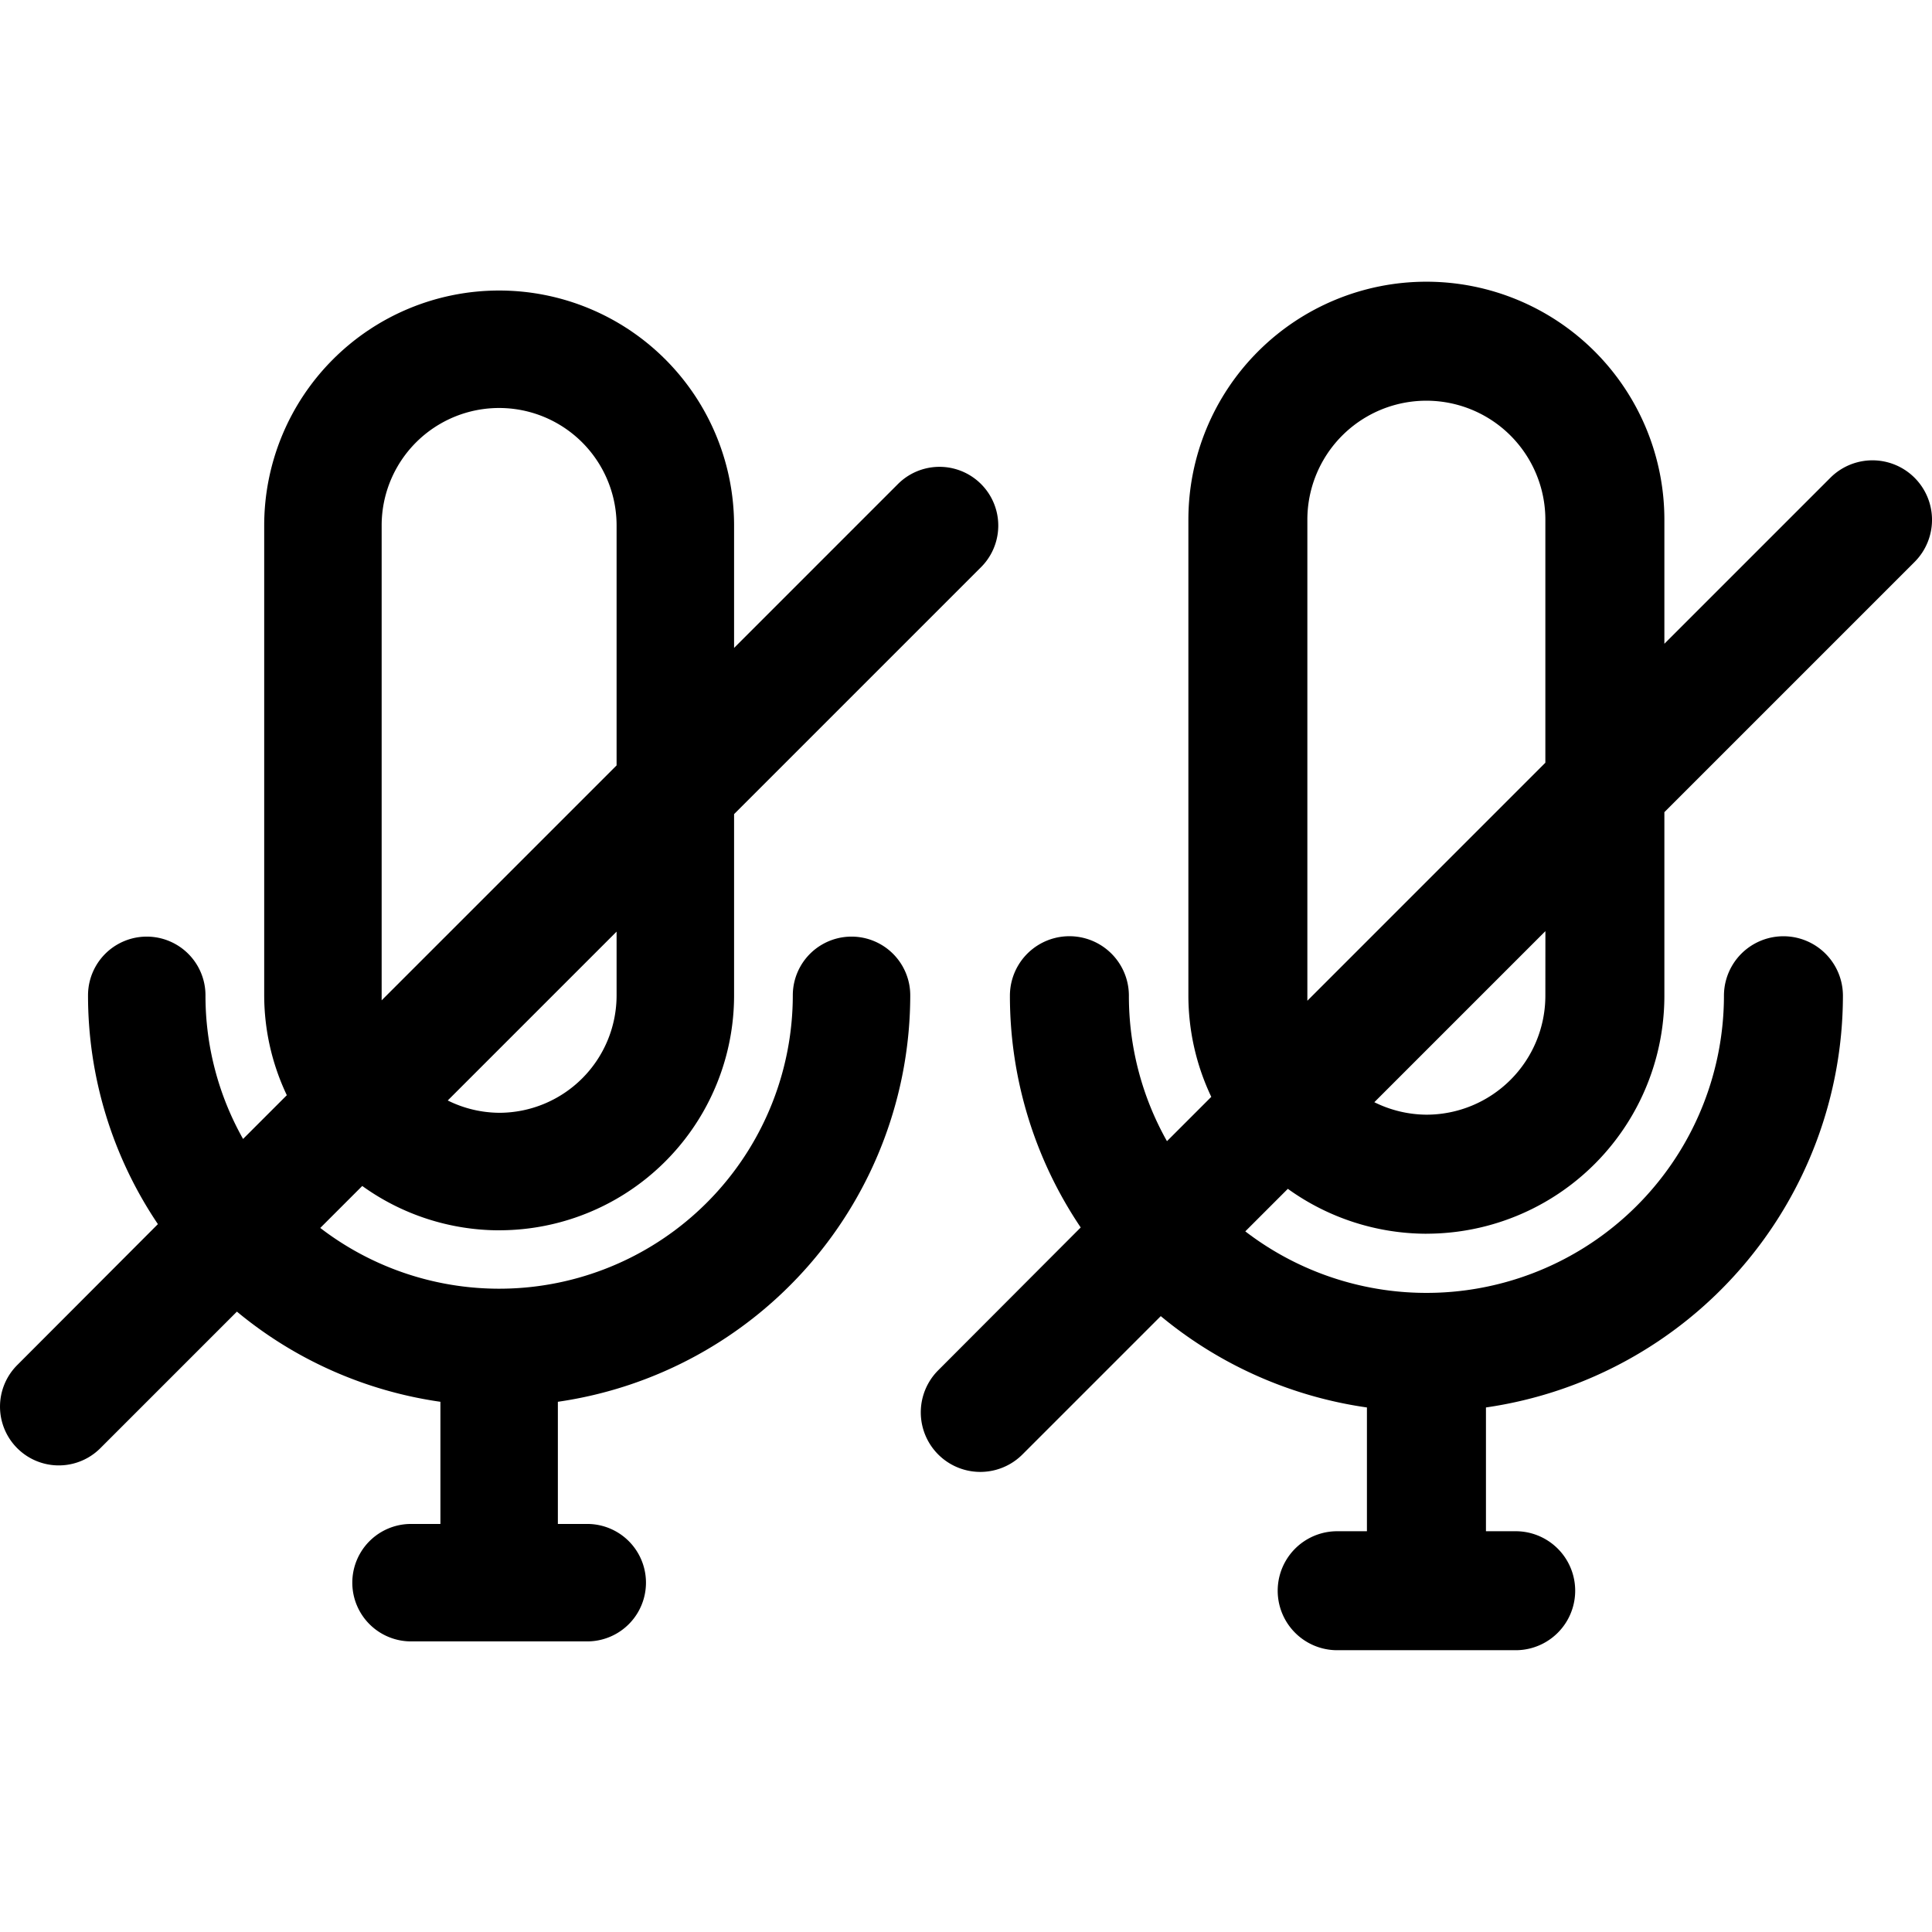 <svg width="24" height="24" data-name="Layer 1" version="1.1" viewBox="0 0 48 48" xmlns="http://www.w3.org/2000/svg">
 <path d="m12.401 30.566a5.837 5.837 0 0 0 5.837-5.837v-4.502l6.136-6.136a1.46 1.46 0 0 0-2.065-2.065l-4.071 4.071v-3.042a5.837 5.837 0 0 0-11.674 0v11.674a5.793 5.793 0 0 0 0.562 2.481l-1.087 1.087a7.245 7.245 0 0 1-0.934-3.568 1.459 1.459 0 0 0-2.918 0 10.156 10.156 0 0 0 1.736 5.684l-3.495 3.502a1.46 1.46 0 1 0 2.065 2.065l3.393-3.393a10.171 10.171 0 0 0 5.056 2.24v3.035h-0.73a1.459 1.459 0 0 0 0 2.918h4.378a1.459 1.459 0 0 0 0-2.918h-0.73v-3.035a10.215 10.215 0 0 0 8.755-10.098 1.459 1.459 0 0 0-2.918 0 7.296 7.296 0 0 1-11.74 5.779l1.043-1.043a5.837 5.837 0 0 0 3.4 1.102zm2.918-5.837a2.918 2.918 0 0 1-2.918 2.918 2.918 2.918 0 0 1-1.277-0.306l4.195-4.195zm-5.837 0v-11.674a2.918 2.918 0 0 1 5.837 0v5.961l-5.837 5.837v-0.124z" style="stroke-width:.73"/>
 <path d="m35.438 30.651a5.913 5.913 0 0 0 5.913-5.913v-4.56l6.216-6.216a1.479 1.479 0 0 0-2.092-2.092l-4.124 4.124v-3.082a5.913 5.913 0 0 0-11.826 0v11.826a5.869 5.869 0 0 0 0.569 2.513l-1.101 1.101a7.339 7.339 0 0 1-0.946-3.614 1.478 1.478 0 0 0-2.956 0 10.288 10.288 0 0 0 1.759 5.758l-3.54 3.548a1.479 1.479 0 1 0 2.092 2.092l3.437-3.437a10.303 10.303 0 0 0 5.122 2.269v3.075h-0.739a1.478 1.478 0 0 0 0 2.956h4.435a1.478 1.478 0 0 0 0-2.956h-0.739v-3.075a10.348 10.348 0 0 0 8.869-10.229 1.478 1.478 0 0 0-2.956 0 7.391 7.391 0 0 1-11.892 5.854l1.057-1.057a5.913 5.913 0 0 0 3.444 1.116zm2.956-5.913a2.956 2.956 0 0 1-2.956 2.956 2.956 2.956 0 0 1-1.293-0.31l4.25-4.25zm-5.913 0v-11.826a2.956 2.956 0 0 1 5.913 0v6.038l-5.913 5.913v-0.126z" style="stroke-width:.739"/>
</svg>
